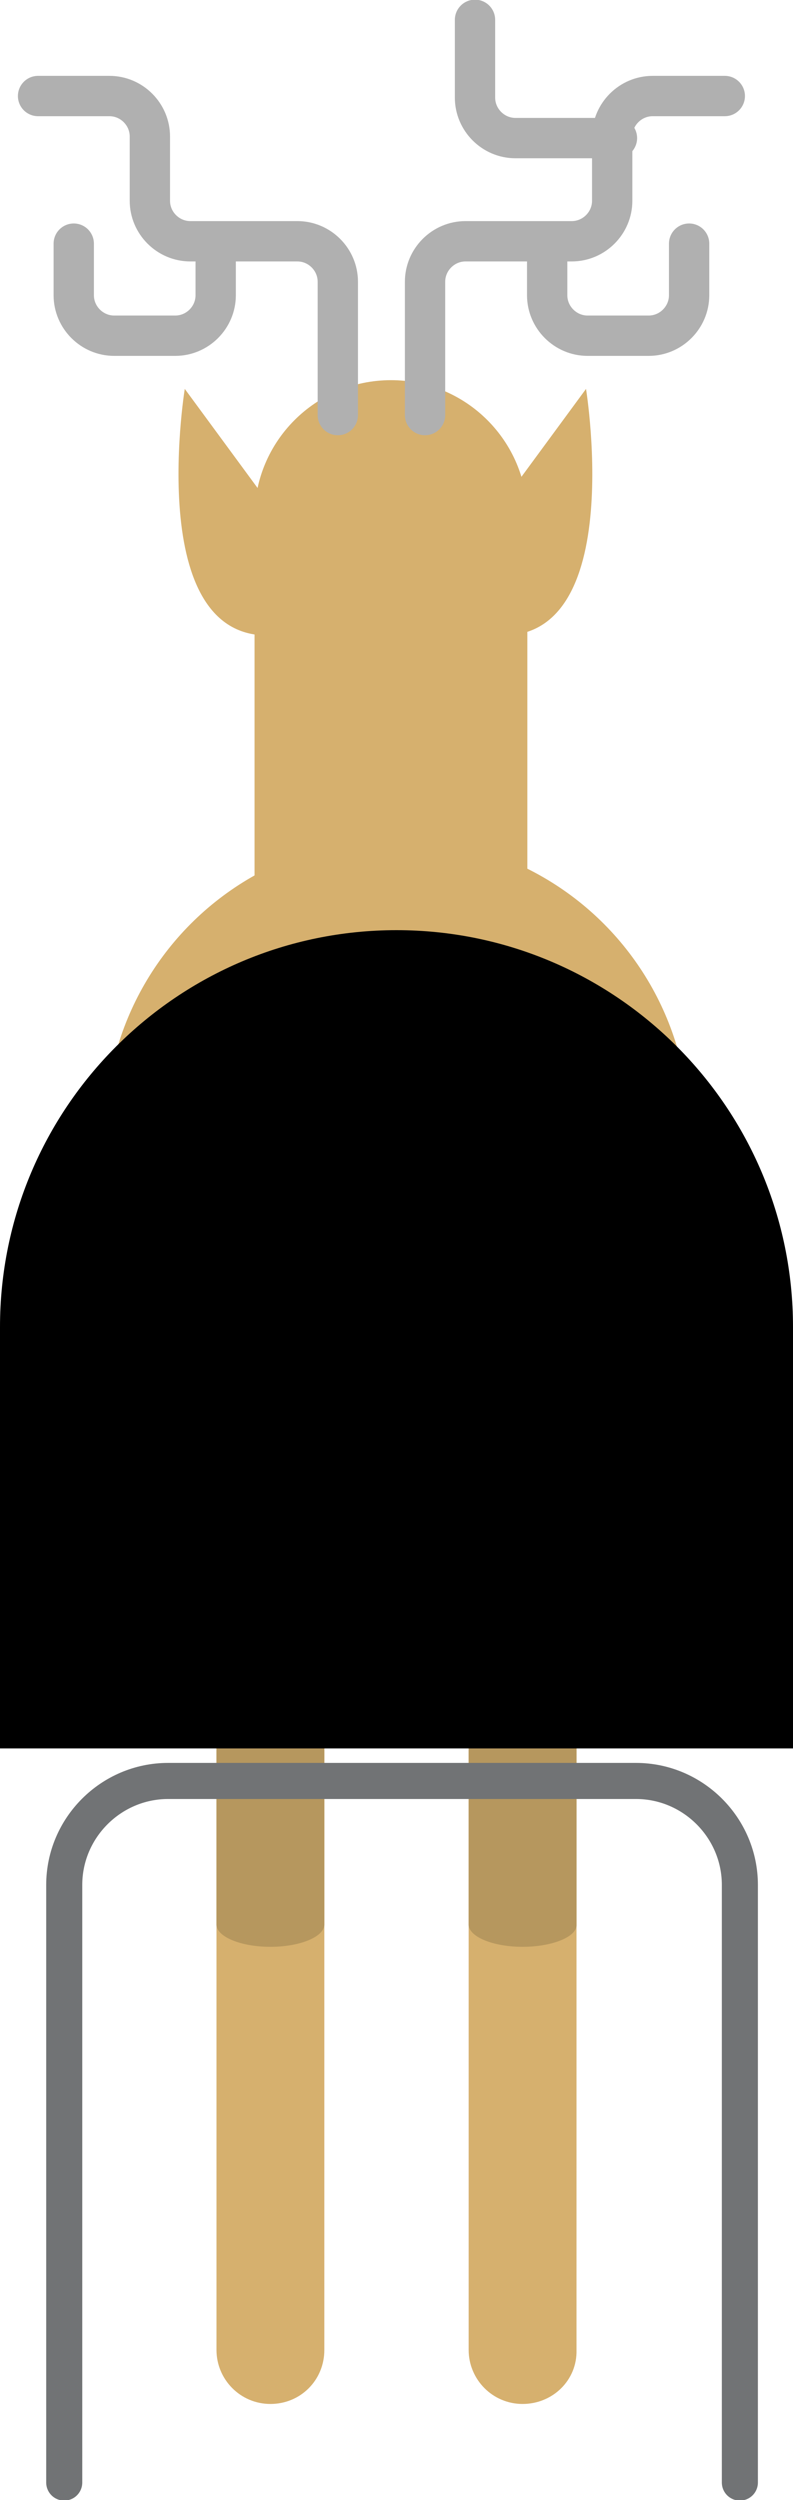 <svg xmlns="http://www.w3.org/2000/svg" width="100" height="315"><circle fill="#D6B06E" cx="50.1" cy="142.4" r="36.8"/><path fill="#D6B06E" d="M32.1 132.3V65.1c0-9.5 7.7-17.2 17.2-17.2s17.2 7.7 17.2 17.2v74.5"/><path fill="#D6B06E" d="M33.3 62.6L23.3 49s-5.7 35 13.5 30.7l-3.5-17.1zm30.6 0l10-13.6s5.7 35-13.5 30.7l3.5-17.1z"/><path stroke="#B0B0B0" stroke-width="5.084" stroke-linecap="round" stroke-linejoin="round" stroke-miterlimit="10" d="M42.6 52.3V35.5c0-2.8-2.3-5.1-5.1-5.1H24c-2.8 0-5.1-2.3-5.1-5.1v-8.1c0-2.8-2.3-5.1-5.1-5.1h-9" fill="none"/><path stroke="#B0B0B0" stroke-width="5.084" stroke-linecap="round" stroke-linejoin="round" stroke-miterlimit="10" d="M27.2 31.9v5.3c0 2.8-2.3 5.1-5.1 5.1h-7.7c-2.8 0-5.1-2.3-5.1-5.1v-6.5m44.3 21.6V35.5c0-2.8 2.3-5.1 5.1-5.1h13.4c2.8 0 5.1-2.3 5.1-5.1v-8.1c0-2.8 2.3-5.1 5.1-5.1h9.1" fill="none"/><path stroke="#B0B0B0" stroke-width="5.084" stroke-linecap="round" stroke-linejoin="round" stroke-miterlimit="10" d="M69 31.9v5.3c0 2.8 2.3 5.1 5.1 5.1h7.7c2.8 0 5.1-2.3 5.1-5.1v-6.5m-27-28.2v9.8c0 2.8 2.3 5.1 5.1 5.1h12.8" fill="none"/><path fill="#D6B06E" d="M34.1 302.9c-3.8 0-6.8-3.1-6.8-6.8v-89.4c0-3.8 3.1-6.8 6.8-6.8s6.8 3.1 6.8 6.8v89.4c0 3.8-3 6.8-6.8 6.8zm31.8 0c-3.8 0-6.8-3.1-6.8-6.8v-89.4c0-3.8 3.1-6.8 6.8-6.8 3.8 0 6.8 3.1 6.8 6.8v89.4c.1 3.8-3 6.8-6.8 6.8z"/><path fill="#b6975e" d="M34.1 245.3c-3.8 0-6.8-1.3-6.8-2.8v-37.3c0-1.6 3.1-2.8 6.8-2.8s6.8 1.3 6.8 2.8v37.3c0 1.5-3 2.8-6.8 2.8zm31.8 0c-3.8 0-6.8-1.3-6.8-2.8v-37.3c0-1.6 3.1-2.8 6.8-2.8 3.8 0 6.8 1.3 6.8 2.8v37.3c.1 1.5-3 2.8-6.8 2.8z"/><path d="M0 220.3v-53.1c0-27.6 22.4-50 50-50s50 22.4 50 50v53.1H0z"/><path stroke="#717375" stroke-width="4.548" stroke-linecap="round" stroke-linejoin="round" stroke-miterlimit="10" d="M8.1 312.8v-75.3c0-7.2 5.9-13.1 13.1-13.1h59c7.2 0 13.1 5.9 13.1 13.1v75.3" fill="none"/></svg>